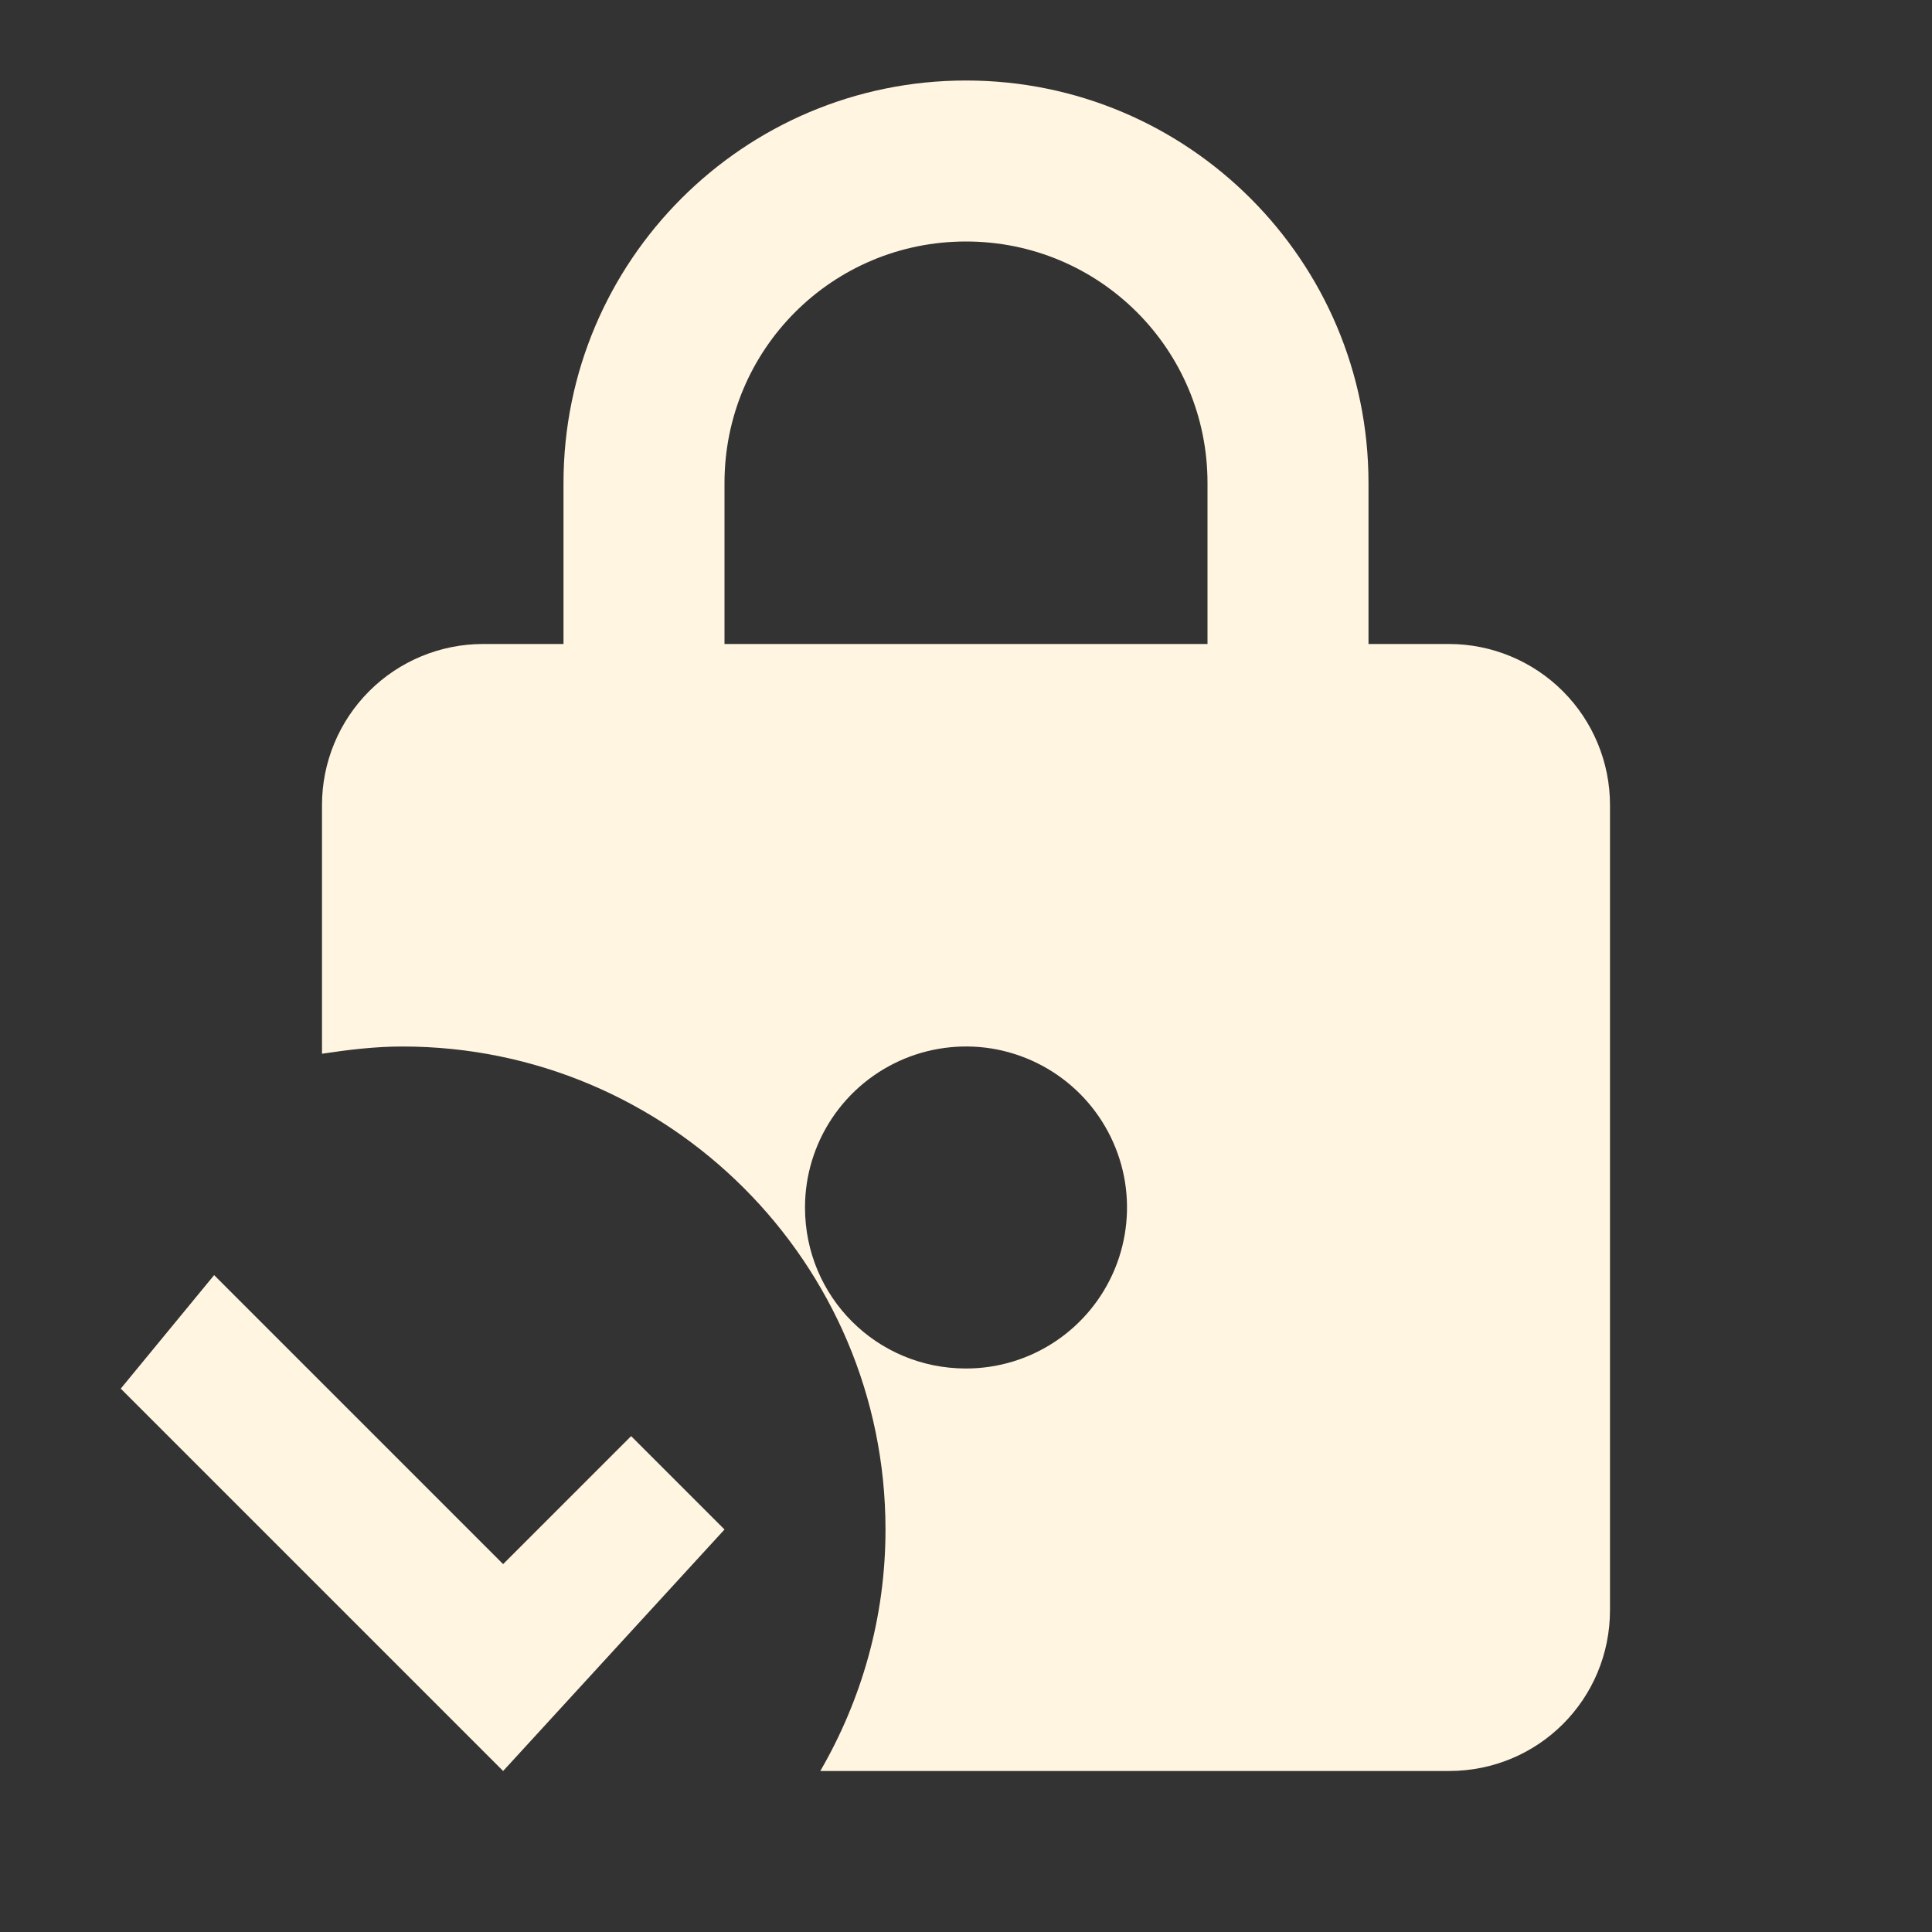 <svg width="24" height="24" viewBox="0 0 24 24" fill="none" xmlns="http://www.w3.org/2000/svg">
<rect x="0" y="0" width="24" height="24" fill="#333333" stroke="none"/>
<path d="M5 13C4.66 13 4.33 13.04 4 13.09V10C4 9.47 4.211 8.961 4.586 8.586C4.961 8.211 5.47 8 6 8H7V6C7 3.24 9.24 1 12 1C14.76 1 17 3.24 17 6V8H18C18.53 8 19.039 8.211 19.414 8.586C19.789 8.961 20 9.47 20 10V20C20 21.11 19.11 22 18 22H10.19C10.7 21.12 11 20.1 11 19C11 15.69 8.31 13 5 13ZM15 6C15 4.34 13.66 3 12 3C10.34 3 9 4.34 9 6V8H15V6ZM12 17C12.396 17 12.782 16.883 13.111 16.663C13.44 16.443 13.696 16.131 13.848 15.765C13.999 15.4 14.039 14.998 13.962 14.61C13.884 14.222 13.694 13.866 13.414 13.586C13.134 13.306 12.778 13.116 12.39 13.038C12.002 12.961 11.6 13.001 11.235 13.152C10.869 13.304 10.557 13.56 10.337 13.889C10.117 14.218 10 14.604 10 15C10 16.11 10.89 17 12 17ZM1.5 17.25L6.25 22L9 19L7.84 17.84L6.25 19.43L2.66 15.84L1.5 17.25Z" fill="#FFF5E0"/>
</svg>
